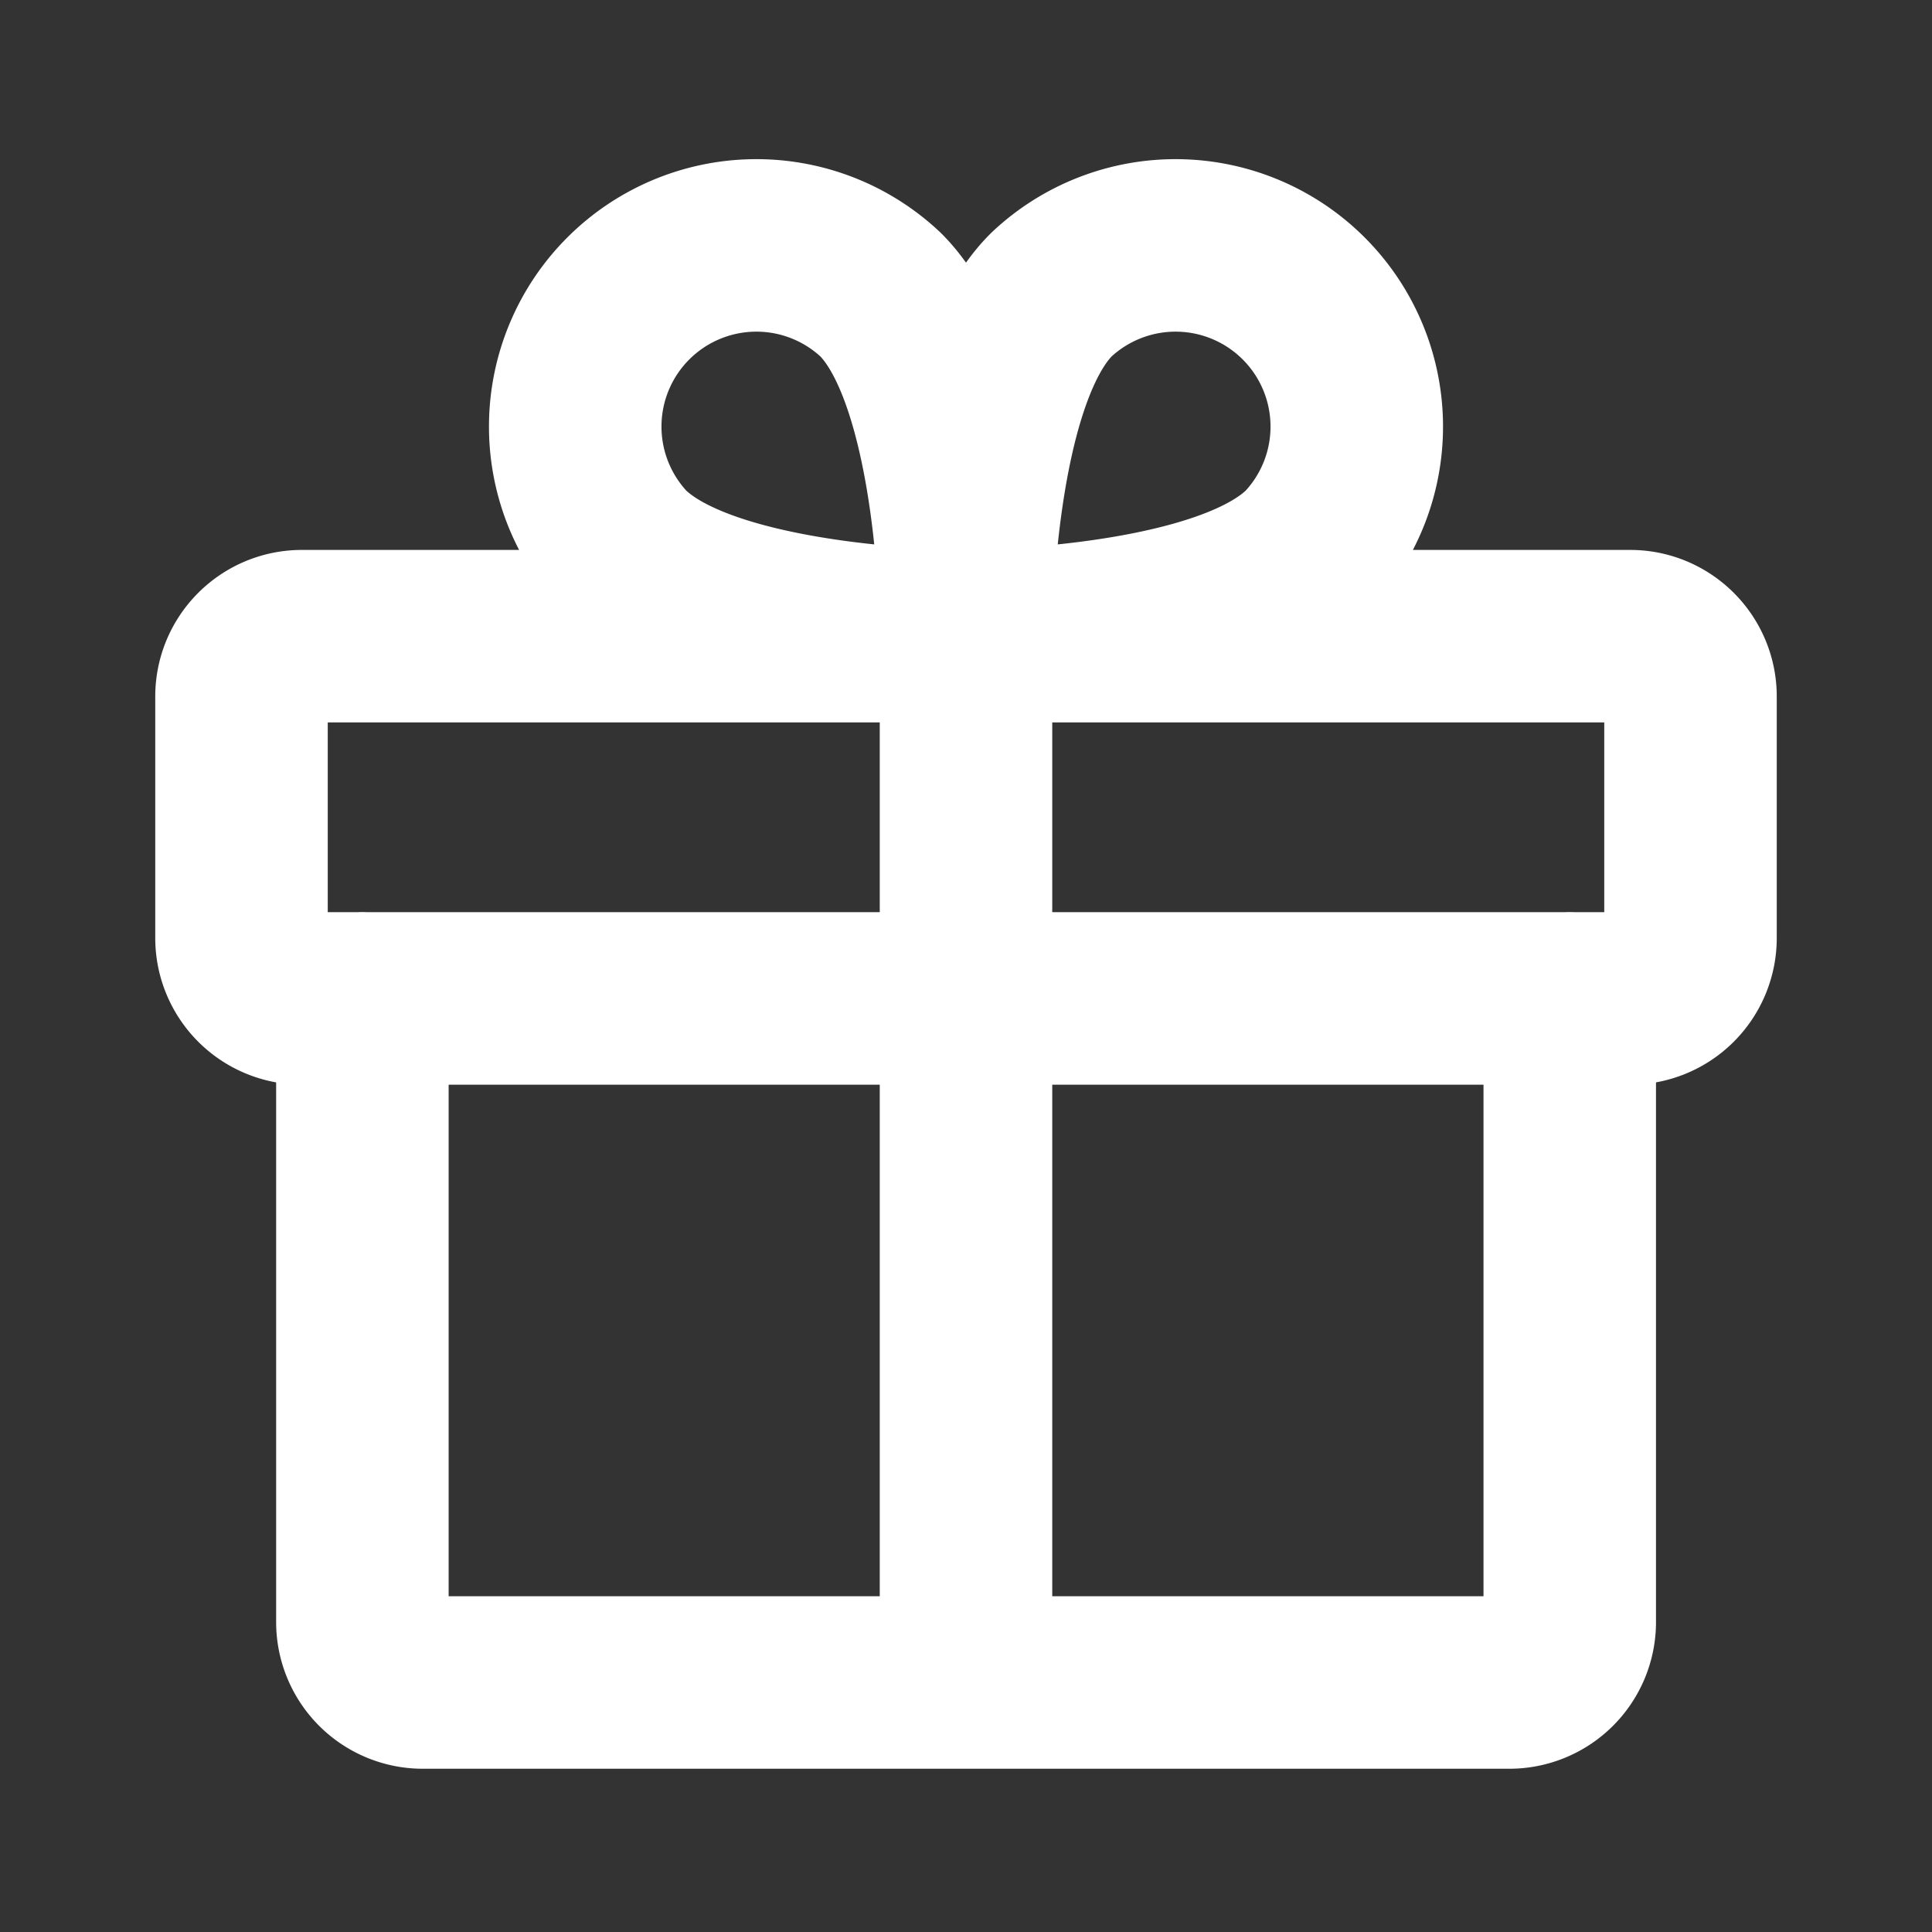 <!--
  - Copyright (c) 2024. Devtron Inc.
  -
  - Licensed under the Apache License, Version 2.0 (the "License");
  - you may not use this file except in compliance with the License.
  - You may obtain a copy of the License at
  -
  -     http://www.apache.org/licenses/LICENSE-2.0
  -
  - Unless required by applicable law or agreed to in writing, software
  - distributed under the License is distributed on an "AS IS" BASIS,
  - WITHOUT WARRANTIES OR CONDITIONS OF ANY KIND, either express or implied.
  - See the License for the specific language governing permissions and
  - limitations under the License.
  -->

<svg xmlns="http://www.w3.org/2000/svg" width="14" height="14" fill="none" viewBox="0 0 14 14">
  <rect x="0" y="0" width="14" height="14" fill="#333333" stroke="none"/>
  <path stroke="#fff" stroke-linecap="round" stroke-linejoin="round" stroke-width="1.25" d="M11.375 7.234v4.52a.438.438 0 0 1-.438.438H3.064a.438.438 0 0 1-.438-.437V7.234M7 4.609v7.583M7 4.61s1.856 0 2.475-.619a1.313 1.313 0 0 0-1.856-1.856C7 2.753 7 4.609 7 4.609Zm0 0s-1.856 0-2.475-.619a1.313 1.313 0 0 1 1.856-1.856C7 2.753 7 4.609 7 4.609Zm-4.813 0h9.626c.241 0 .437.196.437.437v1.75a.438.438 0 0 1-.438.438H2.188a.438.438 0 0 1-.438-.438v-1.75c0-.241.196-.437.438-.437Z" vector-effect="non-scaling-stroke"/>
</svg>